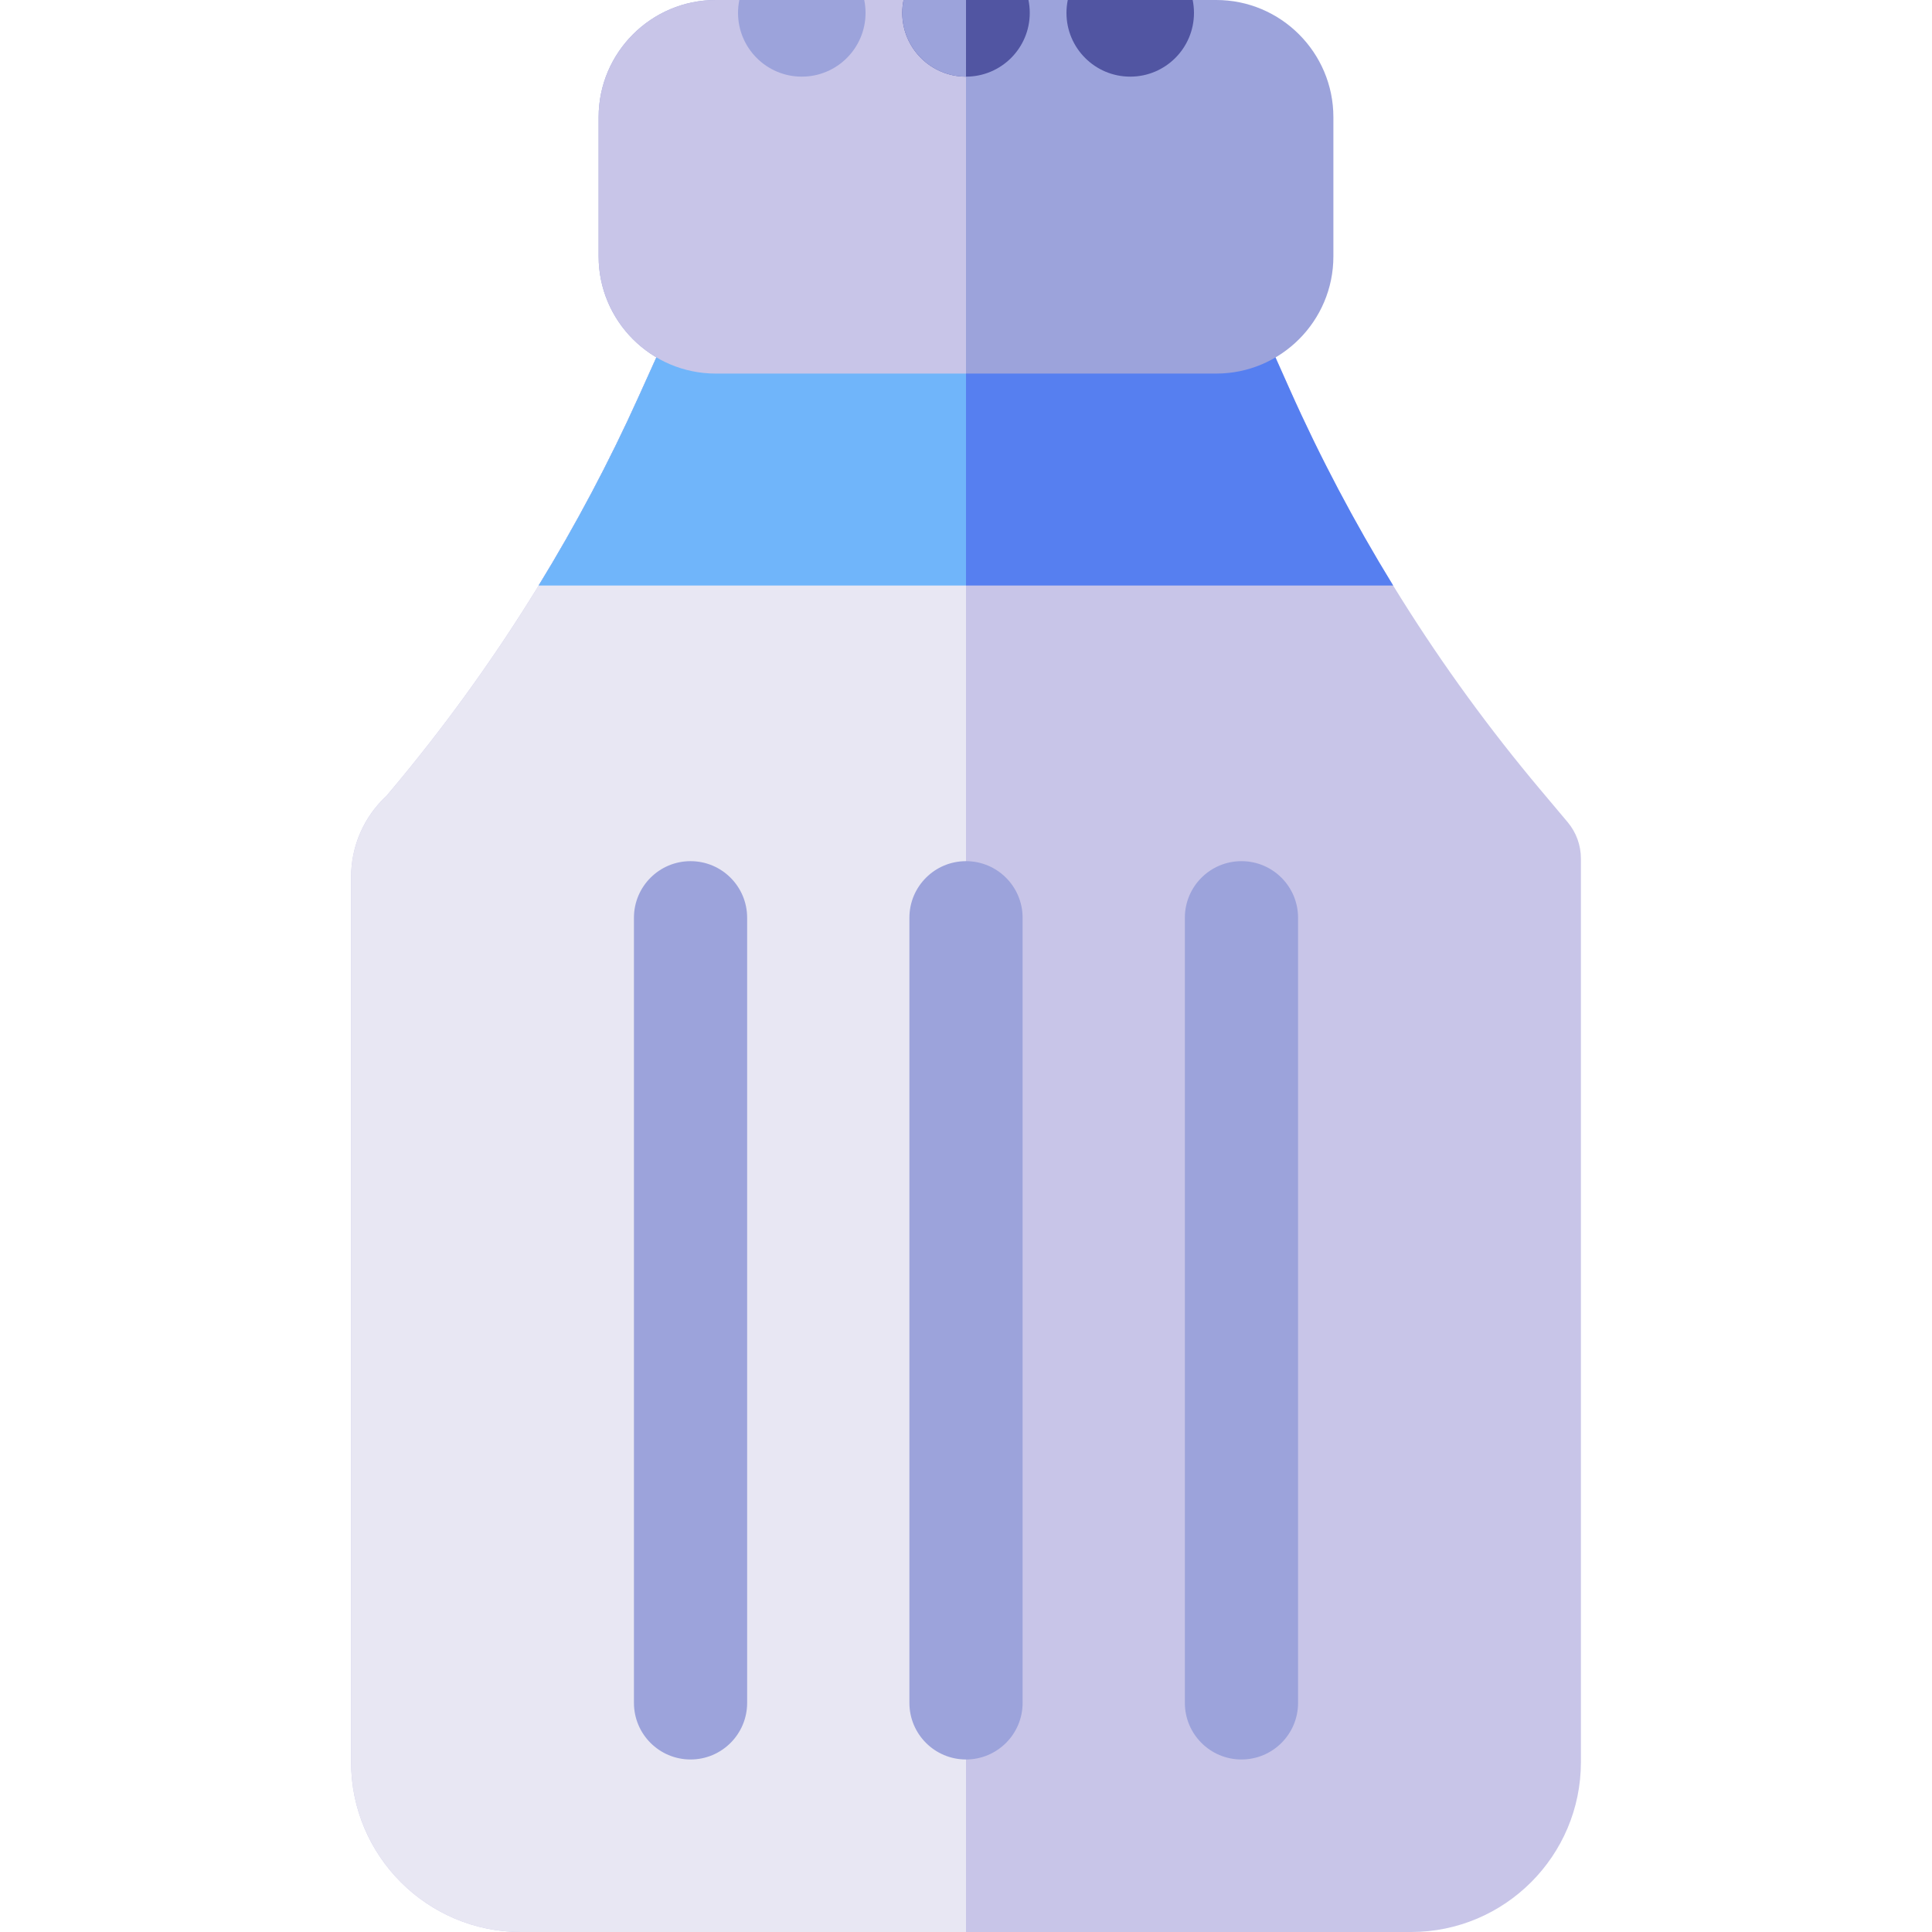 <?xml version="1.0" encoding="iso-8859-1"?>
<!-- Generator: Adobe Illustrator 19.0.0, SVG Export Plug-In . SVG Version: 6.00 Build 0)  -->
<svg xmlns="http://www.w3.org/2000/svg" xmlns:xlink="http://www.w3.org/1999/xlink" version="1.1" id="Capa_1" x="0px" y="0px" viewBox="0 0 512 512" style="enable-background:new 0 0 512 512;" xml:space="preserve">
<path style="fill:#C8C5E8;" d="M415.438,217.872l-7.171-8.526l0.001,0.001c-27.01-32.118-49.373-67.834-66.467-106.154  l-6.568-14.726c-2.412-5.407-7.778-8.89-13.699-8.89H190.469c-5.896,0-11.244,3.453-13.671,8.826l-7.645,16.93  c-16.901,37.42-38.847,72.341-65.228,103.795l-1.466,1.748c-6.003,5.546-9.416,13.308-9.416,21.536V467c0,24.813,20.187,45,45,45  h235.914c24.813,0,45-20.187,45-45V227.527C418.958,223.995,417.712,220.576,415.438,217.872z"/>
<path style="fill:#567FF0;" d="M341.801,103.192l-6.568-14.726c-2.412-5.407-7.778-8.89-13.699-8.89H190.469  c-5.896,0-11.244,3.453-13.671,8.826l-7.645,16.93c-7.756,17.171-16.586,33.809-26.407,49.834h226.465  C358.968,138.478,349.8,121.125,341.801,103.192z"/>
<path style="fill:#9CA3DB;" d="M322.314,0H189.688c-17.119,0-31.046,13.927-31.046,31.046v36.91  c0,17.118,13.927,31.045,31.046,31.045h132.627c17.119,0,31.046-13.927,31.046-31.045v-36.91C353.36,13.927,339.434,0,322.314,0z"/>
<path style="fill:#E8E7F3;" d="M256.001,79.577h-65.532c-5.896,0-11.244,3.453-13.671,8.826l-7.645,16.93  c-16.901,37.42-38.847,72.341-65.228,103.795l-1.466,1.748c-6.003,5.546-9.416,13.308-9.416,21.536V467c0,24.813,20.187,45,45,45  h117.958V79.577z"/>
<path style="fill:#70B5FA;" d="M256.001,79.577h-65.532c-5.896,0-11.244,3.453-13.671,8.826l-7.645,16.93  c-7.756,17.171-16.586,33.809-26.407,49.834h113.255V79.577z"/>
<path style="fill:#C8C5E8;" d="M256.001,0h-66.313c-17.119,0-31.046,13.927-31.046,31.046v36.91  c0,17.118,13.927,31.045,31.046,31.045h66.313V0z"/>
<g>
	<path style="fill:#9CA3DB;" d="M183.001,228.216c-8.284,0-15,6.716-15,15V451.28c0,8.284,6.716,15,15,15s15-6.716,15-15V243.216   C198.001,234.932,191.285,228.216,183.001,228.216z"/>
	<path style="fill:#9CA3DB;" d="M329.001,228.216c-8.284,0-15,6.716-15,15V451.28c0,8.284,6.716,15,15,15s15-6.716,15-15V243.216   C344.001,234.932,337.285,228.216,329.001,228.216z"/>
	<path style="fill:#9CA3DB;" d="M256.001,228.216c-8.284,0-15,6.716-15,15V451.28c0,8.284,6.716,15,15,15s15-6.716,15-15V243.216   C271.001,234.932,264.285,228.216,256.001,228.216z"/>
	<path style="fill:#9CA3DB;" d="M195.933,0c-0.226,1.103-0.346,2.245-0.346,3.415c0,9.331,7.564,16.896,16.896,16.896   c9.331,0,16.895-7.565,16.895-16.896c0-1.17-0.12-2.312-0.346-3.415C229.032,0,195.933,0,195.933,0z"/>
</g>
<path style="fill:#5155A2;" d="M239.451,0c-0.227,1.103-0.346,2.245-0.346,3.415c0,9.331,7.565,16.896,16.896,16.896  s16.896-7.565,16.896-16.896c0-1.17-0.12-2.312-0.346-3.415C272.551,0,239.451,0,239.451,0z"/>
<path style="fill:#9CA3DB;" d="M239.451,0c-0.227,1.103-0.346,2.245-0.346,3.415c0,9.331,7.565,16.896,16.896,16.896V0H239.451z"/>
<path style="fill:#5155A2;" d="M282.97,0c-0.226,1.103-0.346,2.245-0.346,3.415c0,9.331,7.564,16.896,16.895,16.896  c9.332,0,16.896-7.565,16.896-16.896c0-1.17-0.12-2.312-0.346-3.415C316.069,0,282.97,0,282.97,0z"/>
<g>
</g>
<g>
</g>
<g>
</g>
<g>
</g>
<g>
</g>
<g>
</g>
<g>
</g>
<g>
</g>
<g>
</g>
<g>
</g>
<g>
</g>
<g>
</g>
<g>
</g>
<g>
</g>
<g>
</g>
</svg>
